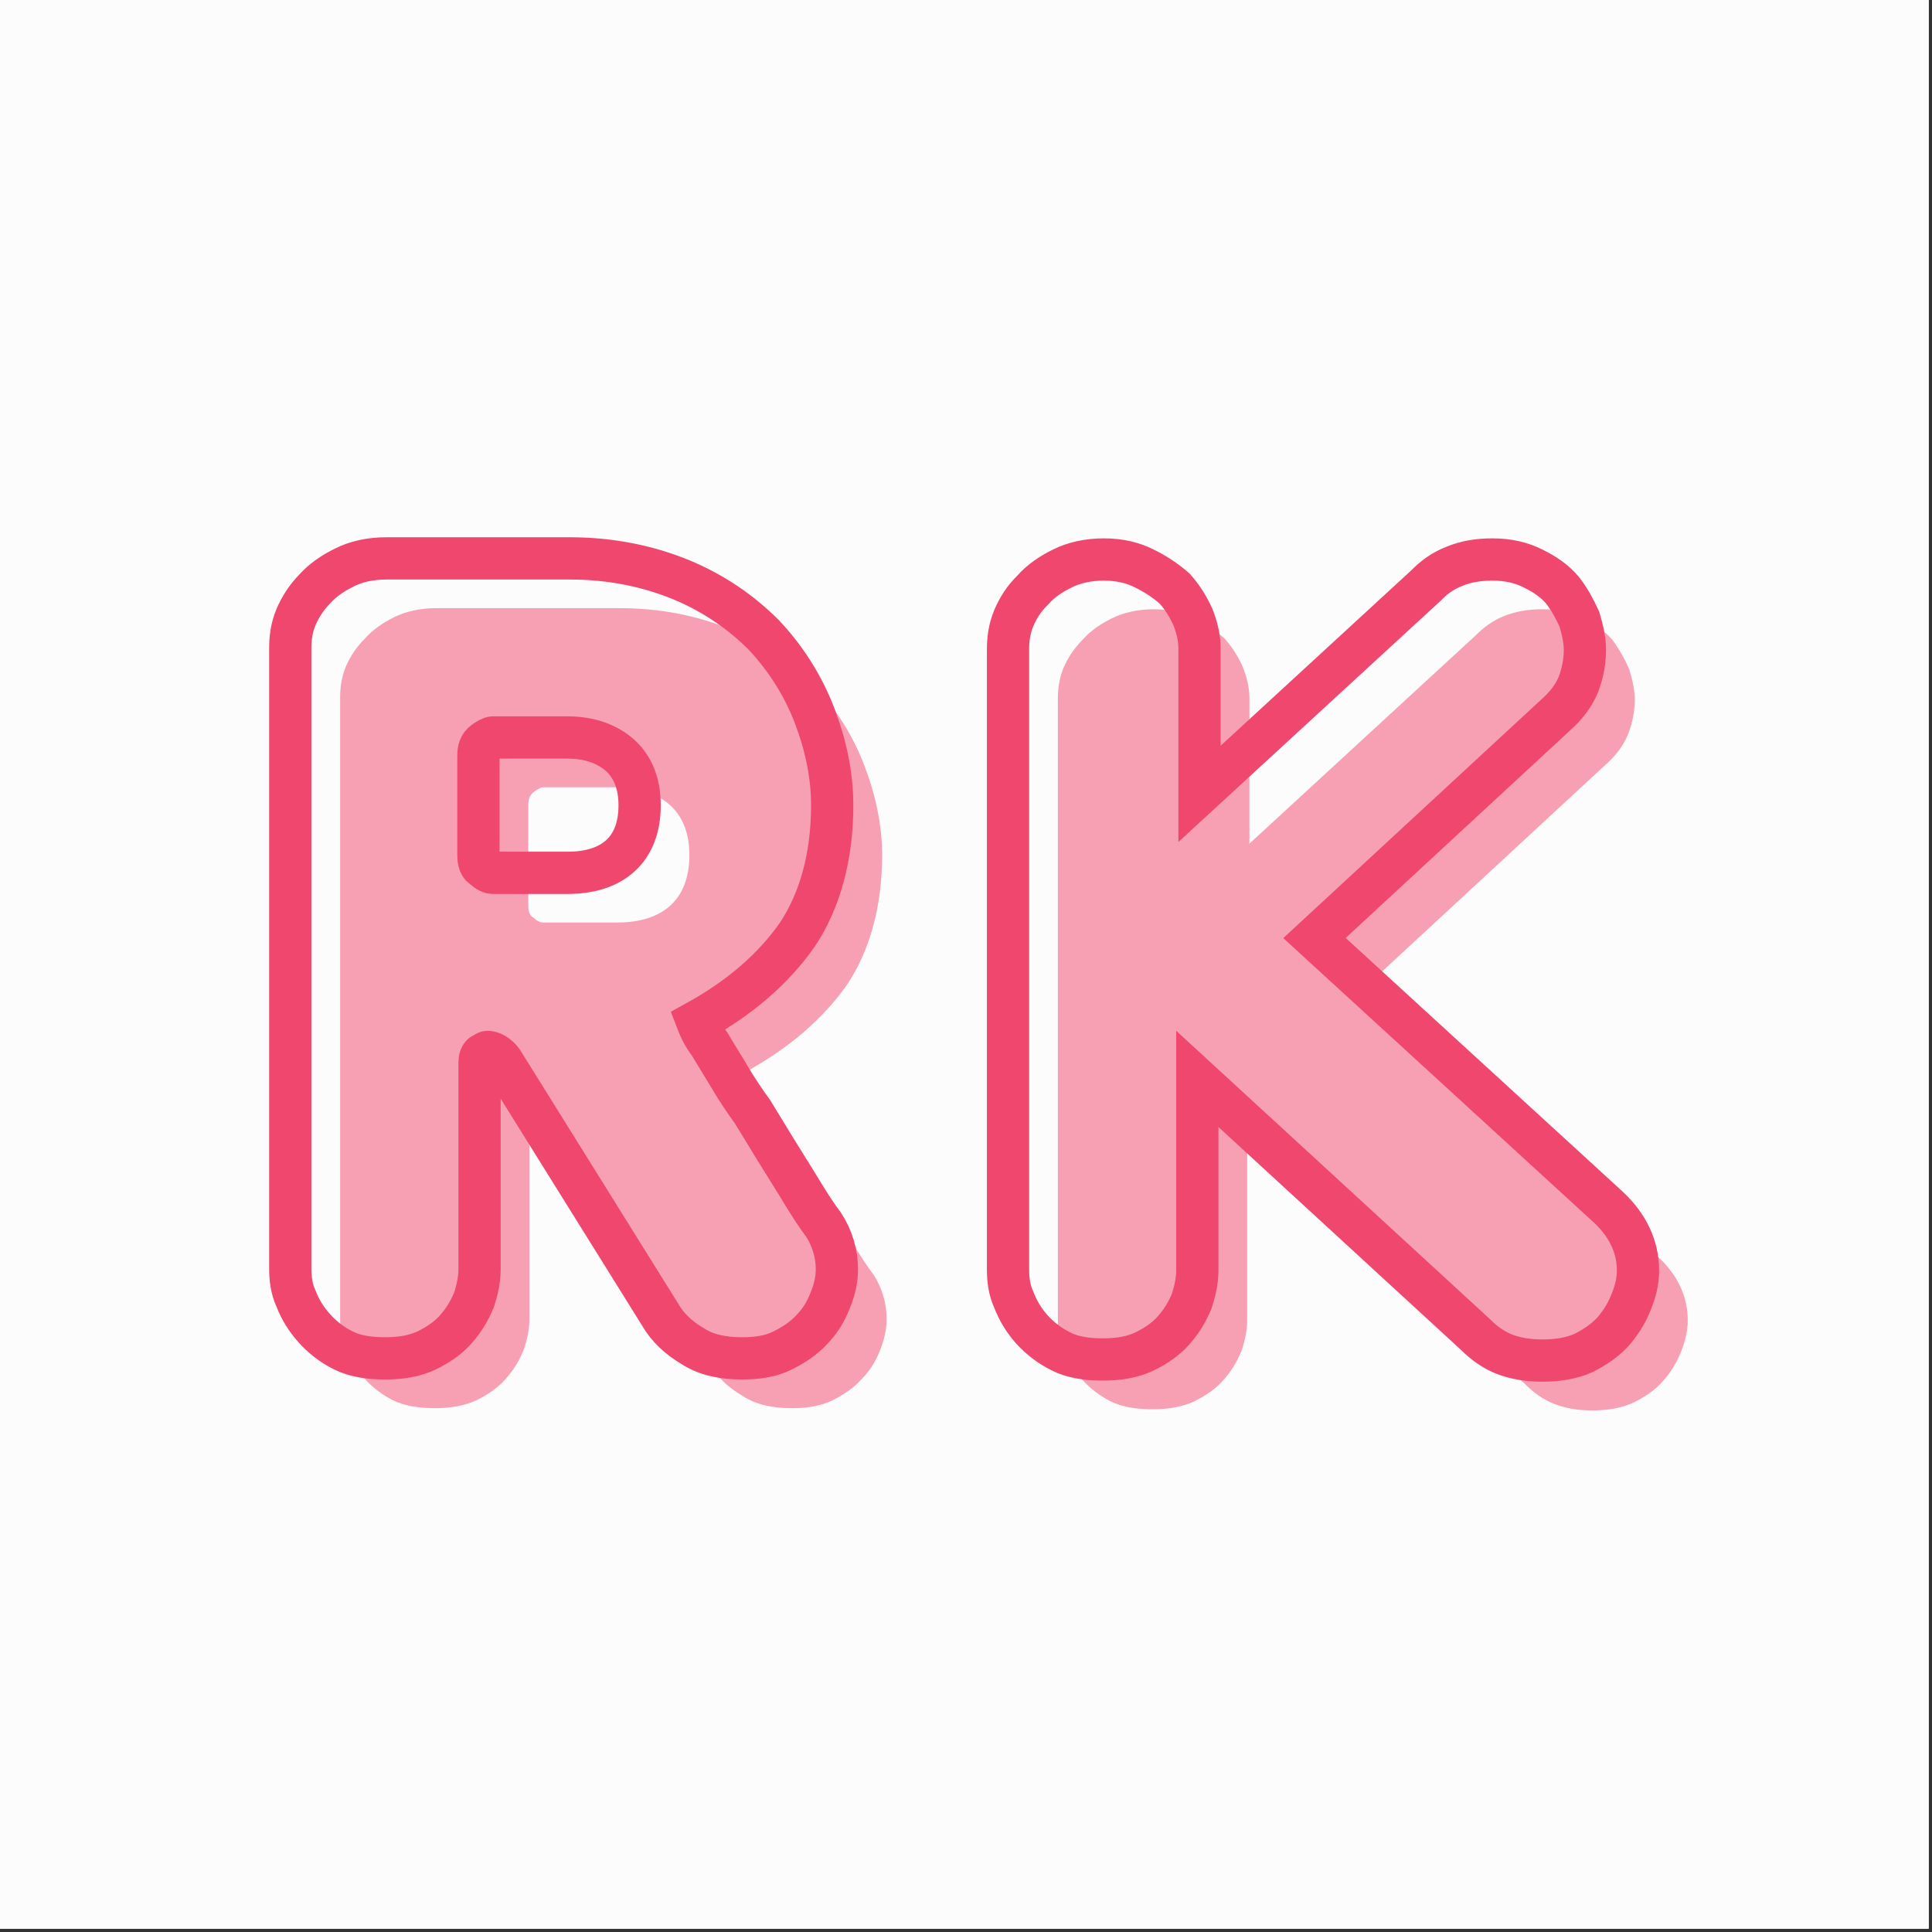 <?xml version="1.0" encoding="UTF-8"?>
<svg xmlns="http://www.w3.org/2000/svg" xmlns:xlink="http://www.w3.org/1999/xlink" width="283.5pt" height="283.5pt" viewBox="0 0 283.5 283.5" version="1.2">
<rect x="0" y="0" width="283.5" height="283.5" fill="#333333" stroke="none"/>
<defs>
<g>
<symbol overflow="visible" id="glyph0-0">
<path style="stroke:none;" d="M 72.09 -49.438 C 78.375 -52.91 83.332 -57.211 86.805 -62.168 C 90.113 -67.129 91.934 -73.578 91.934 -81.184 C 91.934 -85.648 90.941 -90.113 89.285 -94.41 C 87.633 -98.711 85.152 -102.68 81.848 -106.152 C 78.539 -109.457 74.57 -112.27 69.777 -114.254 C 64.98 -116.238 59.523 -117.395 53.406 -117.395 L 26.457 -117.395 C 24.141 -117.395 21.992 -116.898 20.336 -116.07 C 18.684 -115.246 17.195 -114.254 16.039 -112.93 C 14.715 -111.609 13.891 -110.285 13.227 -108.797 C 12.566 -107.145 12.402 -105.656 12.402 -104.168 L 12.402 -13.227 C 12.402 -11.738 12.566 -10.25 13.227 -8.762 C 13.891 -7.109 14.715 -5.785 15.875 -4.465 C 17.031 -3.141 18.52 -1.984 20.172 -1.156 C 21.824 -0.332 23.977 0 26.289 0 C 28.605 0 30.59 -0.332 32.406 -1.156 C 34.062 -1.984 35.551 -2.977 36.707 -4.301 C 37.863 -5.621 38.691 -6.945 39.352 -8.598 C 39.848 -10.086 40.18 -11.574 40.18 -13.062 L 40.18 -43.32 C 40.18 -43.98 40.344 -44.477 40.676 -44.645 C 41.004 -44.809 41.172 -44.973 41.336 -44.973 C 41.996 -44.973 42.824 -44.477 43.484 -43.652 L 66.633 -6.449 C 67.793 -4.465 69.445 -2.977 71.43 -1.82 C 73.414 -0.496 75.895 0 78.703 0 C 81.02 0 83.004 -0.332 84.656 -1.156 C 86.309 -1.984 87.797 -2.977 88.957 -4.301 C 90.113 -5.457 90.941 -6.777 91.602 -8.434 C 92.262 -10.086 92.594 -11.574 92.594 -13.062 C 92.594 -15.379 91.934 -17.691 90.609 -19.676 C 89.949 -20.504 88.625 -22.488 86.641 -25.793 C 84.656 -28.934 82.508 -32.406 80.191 -36.211 C 78.871 -38.031 77.711 -39.848 76.719 -41.5 C 75.727 -43.156 74.734 -44.809 73.91 -46.133 C 72.918 -47.453 72.422 -48.613 72.09 -49.438 Z M 40.012 -73.91 L 40.012 -88.461 C 40.012 -89.285 40.18 -89.949 40.84 -90.445 C 41.336 -90.773 41.832 -91.105 42.164 -91.105 L 53.074 -91.105 C 56.383 -91.105 59.027 -90.113 60.848 -88.461 C 62.664 -86.805 63.656 -84.324 63.656 -81.184 C 63.656 -77.879 62.664 -75.398 60.848 -73.742 C 59.027 -72.09 56.383 -71.266 53.074 -71.266 L 42.164 -71.266 C 41.832 -71.266 41.336 -71.43 40.84 -71.926 C 40.18 -72.254 40.012 -72.918 40.012 -73.91 Z M 40.012 -73.91 "/>
</symbol>
<symbol overflow="visible" id="glyph0-1">
<path style="stroke:none;" d="M 40.344 -82.836 L 40.344 -104.168 C 40.344 -105.656 40.012 -107.145 39.352 -108.797 C 38.691 -110.285 37.863 -111.609 36.707 -112.93 C 35.383 -114.09 33.895 -115.082 32.242 -115.906 C 30.59 -116.734 28.605 -117.23 26.289 -117.23 C 23.977 -117.23 21.824 -116.734 20.172 -115.906 C 18.52 -115.082 17.031 -114.09 15.875 -112.766 C 14.551 -111.441 13.723 -110.121 13.062 -108.633 C 12.402 -106.977 12.234 -105.488 12.234 -104.004 L 12.234 -13.062 C 12.234 -11.574 12.402 -10.086 13.062 -8.598 C 13.723 -6.945 14.551 -5.621 15.707 -4.301 C 16.863 -2.977 18.352 -1.82 20.008 -0.992 C 21.66 -0.164 23.809 0.164 26.125 0.164 C 28.438 0.164 30.422 -0.164 32.242 -0.992 C 33.895 -1.82 35.383 -2.812 36.543 -4.133 C 37.699 -5.457 38.523 -6.777 39.188 -8.434 C 39.684 -9.922 40.012 -11.41 40.012 -12.898 L 40.012 -41.004 L 80.855 -3.473 C 82.012 -2.316 83.332 -1.324 84.988 -0.66 C 86.641 0 88.461 0.332 90.609 0.332 C 92.926 0.332 94.906 0 96.727 -0.828 C 98.379 -1.652 99.867 -2.645 101.027 -3.969 C 102.184 -5.293 103.012 -6.613 103.672 -8.266 C 104.332 -9.922 104.664 -11.41 104.664 -12.898 C 104.664 -16.371 103.176 -19.512 100.363 -22.156 L 57.211 -61.672 L 92.594 -94.41 C 94.082 -95.734 95.238 -97.223 95.898 -98.875 C 96.562 -100.531 96.891 -102.348 96.891 -104.004 C 96.891 -105.324 96.562 -106.812 96.066 -108.465 C 95.402 -109.953 94.578 -111.441 93.586 -112.766 C 92.43 -114.09 90.941 -115.082 89.285 -115.906 C 87.633 -116.734 85.648 -117.23 83.332 -117.23 C 81.184 -117.23 79.367 -116.898 77.711 -116.238 C 76.059 -115.574 74.734 -114.586 73.578 -113.426 Z M 40.344 -82.836 "/>
</symbol>
</g>
<clipPath id="clip1">
  <path d="M 0 0 L 283 0 L 283 283 L 0 283 Z M 0 0 "/>
</clipPath>
</defs>
<g id="surface1">
<g clip-path="url(#clip1)" clip-rule="nonzero">
<path style=" stroke:none;fill-rule:nonzero;fill:rgb(100%,100%,100%);fill-opacity:1;" d="M 0 0 L 283.5 0 L 283.5 290.25 L 0 290.25 Z M 0 0 "/>
<path style=" stroke:none;fill-rule:nonzero;fill:rgb(100%,100%,100%);fill-opacity:1;" d="M 0 0 L 283.5 0 L 283.5 283.5 L 0 283.5 Z M 0 0 "/>
<path style=" stroke:none;fill-rule:nonzero;fill:rgb(98.819%,98.819%,98.819%);fill-opacity:1;" d="M 0 0 L 283.5 0 L 283.5 283.5 L 0 283.5 Z M 0 0 "/>
</g>
<g style="fill:rgb(96.86%,62.749%,70.589%);fill-opacity:1;">
  <use xlink:href="#glyph0-0" x="37.508" y="206.633"/>
</g>
<g style="fill:rgb(96.86%,62.749%,70.589%);fill-opacity:1;">
  <use xlink:href="#glyph0-1" x="142.995" y="206.633"/>
</g>
<path style="fill:none;stroke-width:8.267;stroke-linecap:butt;stroke-linejoin:miter;stroke:rgb(93.729%,27.84%,43.14%);stroke-opacity:1;stroke-miterlimit:4;" d="M 197.394 110.066 C 205.79 105.435 212.357 99.732 216.988 93.112 C 221.399 86.493 223.821 77.878 223.821 67.763 C 223.821 61.79 222.529 55.868 220.321 50.107 C 218.118 44.404 214.779 39.076 210.42 34.446 C 206.003 30.029 200.675 26.316 194.326 23.68 C 187.92 21.045 180.654 19.482 172.472 19.482 L 136.519 19.482 C 133.451 19.482 130.597 20.128 128.394 21.258 C 126.186 22.336 124.196 23.68 122.633 25.404 C 120.91 27.18 119.779 28.956 118.92 30.946 C 118.003 33.154 117.79 35.144 117.79 37.138 L 117.79 158.347 C 117.79 160.336 118.003 162.331 118.92 164.321 C 119.779 166.529 120.91 168.305 122.42 170.024 C 123.977 171.8 125.972 173.362 128.175 174.441 C 130.383 175.571 133.238 175.998 136.305 175.998 C 139.425 175.998 142.066 175.571 144.488 174.441 C 146.691 173.362 148.686 172.019 150.191 170.295 C 151.753 168.519 152.826 166.743 153.743 164.534 C 154.389 162.545 154.821 160.555 154.821 158.56 L 154.821 118.248 C 154.821 117.331 155.035 116.685 155.519 116.472 C 155.951 116.258 156.165 116.04 156.378 116.04 C 157.243 116.04 158.373 116.685 159.232 117.816 L 190.128 167.389 C 191.633 170.024 193.842 172.019 196.477 173.576 C 199.17 175.352 202.451 175.998 206.222 175.998 C 209.29 175.998 211.925 175.571 214.133 174.441 C 216.342 173.362 218.331 172.019 219.894 170.295 C 221.399 168.732 222.529 166.956 223.389 164.753 C 224.305 162.545 224.738 160.555 224.738 158.56 C 224.738 155.493 223.821 152.425 222.097 149.79 C 221.186 148.659 219.41 146.019 216.769 141.607 C 214.133 137.409 211.279 132.779 208.212 127.722 C 206.436 125.3 204.873 122.878 203.581 120.67 C 202.238 118.461 200.894 116.258 199.816 114.482 C 198.472 112.706 197.826 111.196 197.394 110.066 Z M 154.602 77.451 L 154.602 58.071 C 154.602 56.941 154.821 56.081 155.732 55.383 C 156.378 54.951 157.024 54.519 157.456 54.519 L 172.045 54.519 C 176.456 54.519 179.956 55.868 182.378 58.071 C 184.8 60.279 186.144 63.566 186.144 67.763 C 186.144 72.175 184.8 75.456 182.378 77.665 C 179.956 79.873 176.456 81.003 172.045 81.003 L 157.456 81.003 C 157.024 81.003 156.378 80.784 155.732 80.086 C 154.821 79.654 154.602 78.795 154.602 77.451 Z M 295.686 65.555 L 295.686 37.138 C 295.686 35.144 295.253 33.154 294.394 30.946 C 293.477 28.956 292.399 27.18 290.842 25.404 C 289.118 23.894 287.128 22.55 284.92 21.472 C 282.712 20.342 280.076 19.696 276.951 19.696 C 273.883 19.696 271.035 20.342 268.826 21.472 C 266.618 22.55 264.628 23.894 263.066 25.67 C 261.29 27.394 260.217 29.17 259.352 31.159 C 258.441 33.368 258.222 35.362 258.222 37.352 L 258.222 158.56 C 258.222 160.555 258.441 162.545 259.352 164.534 C 260.217 166.743 261.29 168.519 262.852 170.295 C 264.415 172.019 266.404 173.576 268.613 174.654 C 270.816 175.784 273.67 176.217 276.738 176.217 C 279.857 176.217 282.498 175.784 284.92 174.654 C 287.128 173.576 289.118 172.232 290.623 170.508 C 292.186 168.732 293.264 166.956 294.175 164.753 C 294.821 162.758 295.253 160.769 295.253 158.831 L 295.253 121.316 L 349.722 171.373 C 351.285 172.93 353.003 174.222 355.212 175.139 C 357.42 175.998 359.842 176.43 362.748 176.43 C 365.816 176.43 368.451 175.998 370.873 174.925 C 373.081 173.795 375.071 172.446 376.634 170.727 C 378.139 168.951 379.274 167.175 380.134 164.967 C 381.05 162.758 381.477 160.769 381.477 158.831 C 381.477 154.149 379.488 150.003 375.717 146.451 L 318.18 93.758 L 365.384 50.107 C 367.378 48.331 368.884 46.394 369.8 44.185 C 370.66 41.982 371.092 39.56 371.092 37.352 C 371.092 35.576 370.66 33.581 370.014 31.378 C 369.097 29.383 368.024 27.394 366.675 25.67 C 365.17 23.894 363.18 22.55 360.972 21.472 C 358.764 20.342 356.128 19.696 353.003 19.696 C 350.154 19.696 347.732 20.128 345.524 21.045 C 343.316 21.904 341.54 23.196 340.035 24.758 Z M 295.686 65.555 " transform="matrix(0.75,0,0,0.75,-45.749,67.326)"/>
</g>
</svg>
